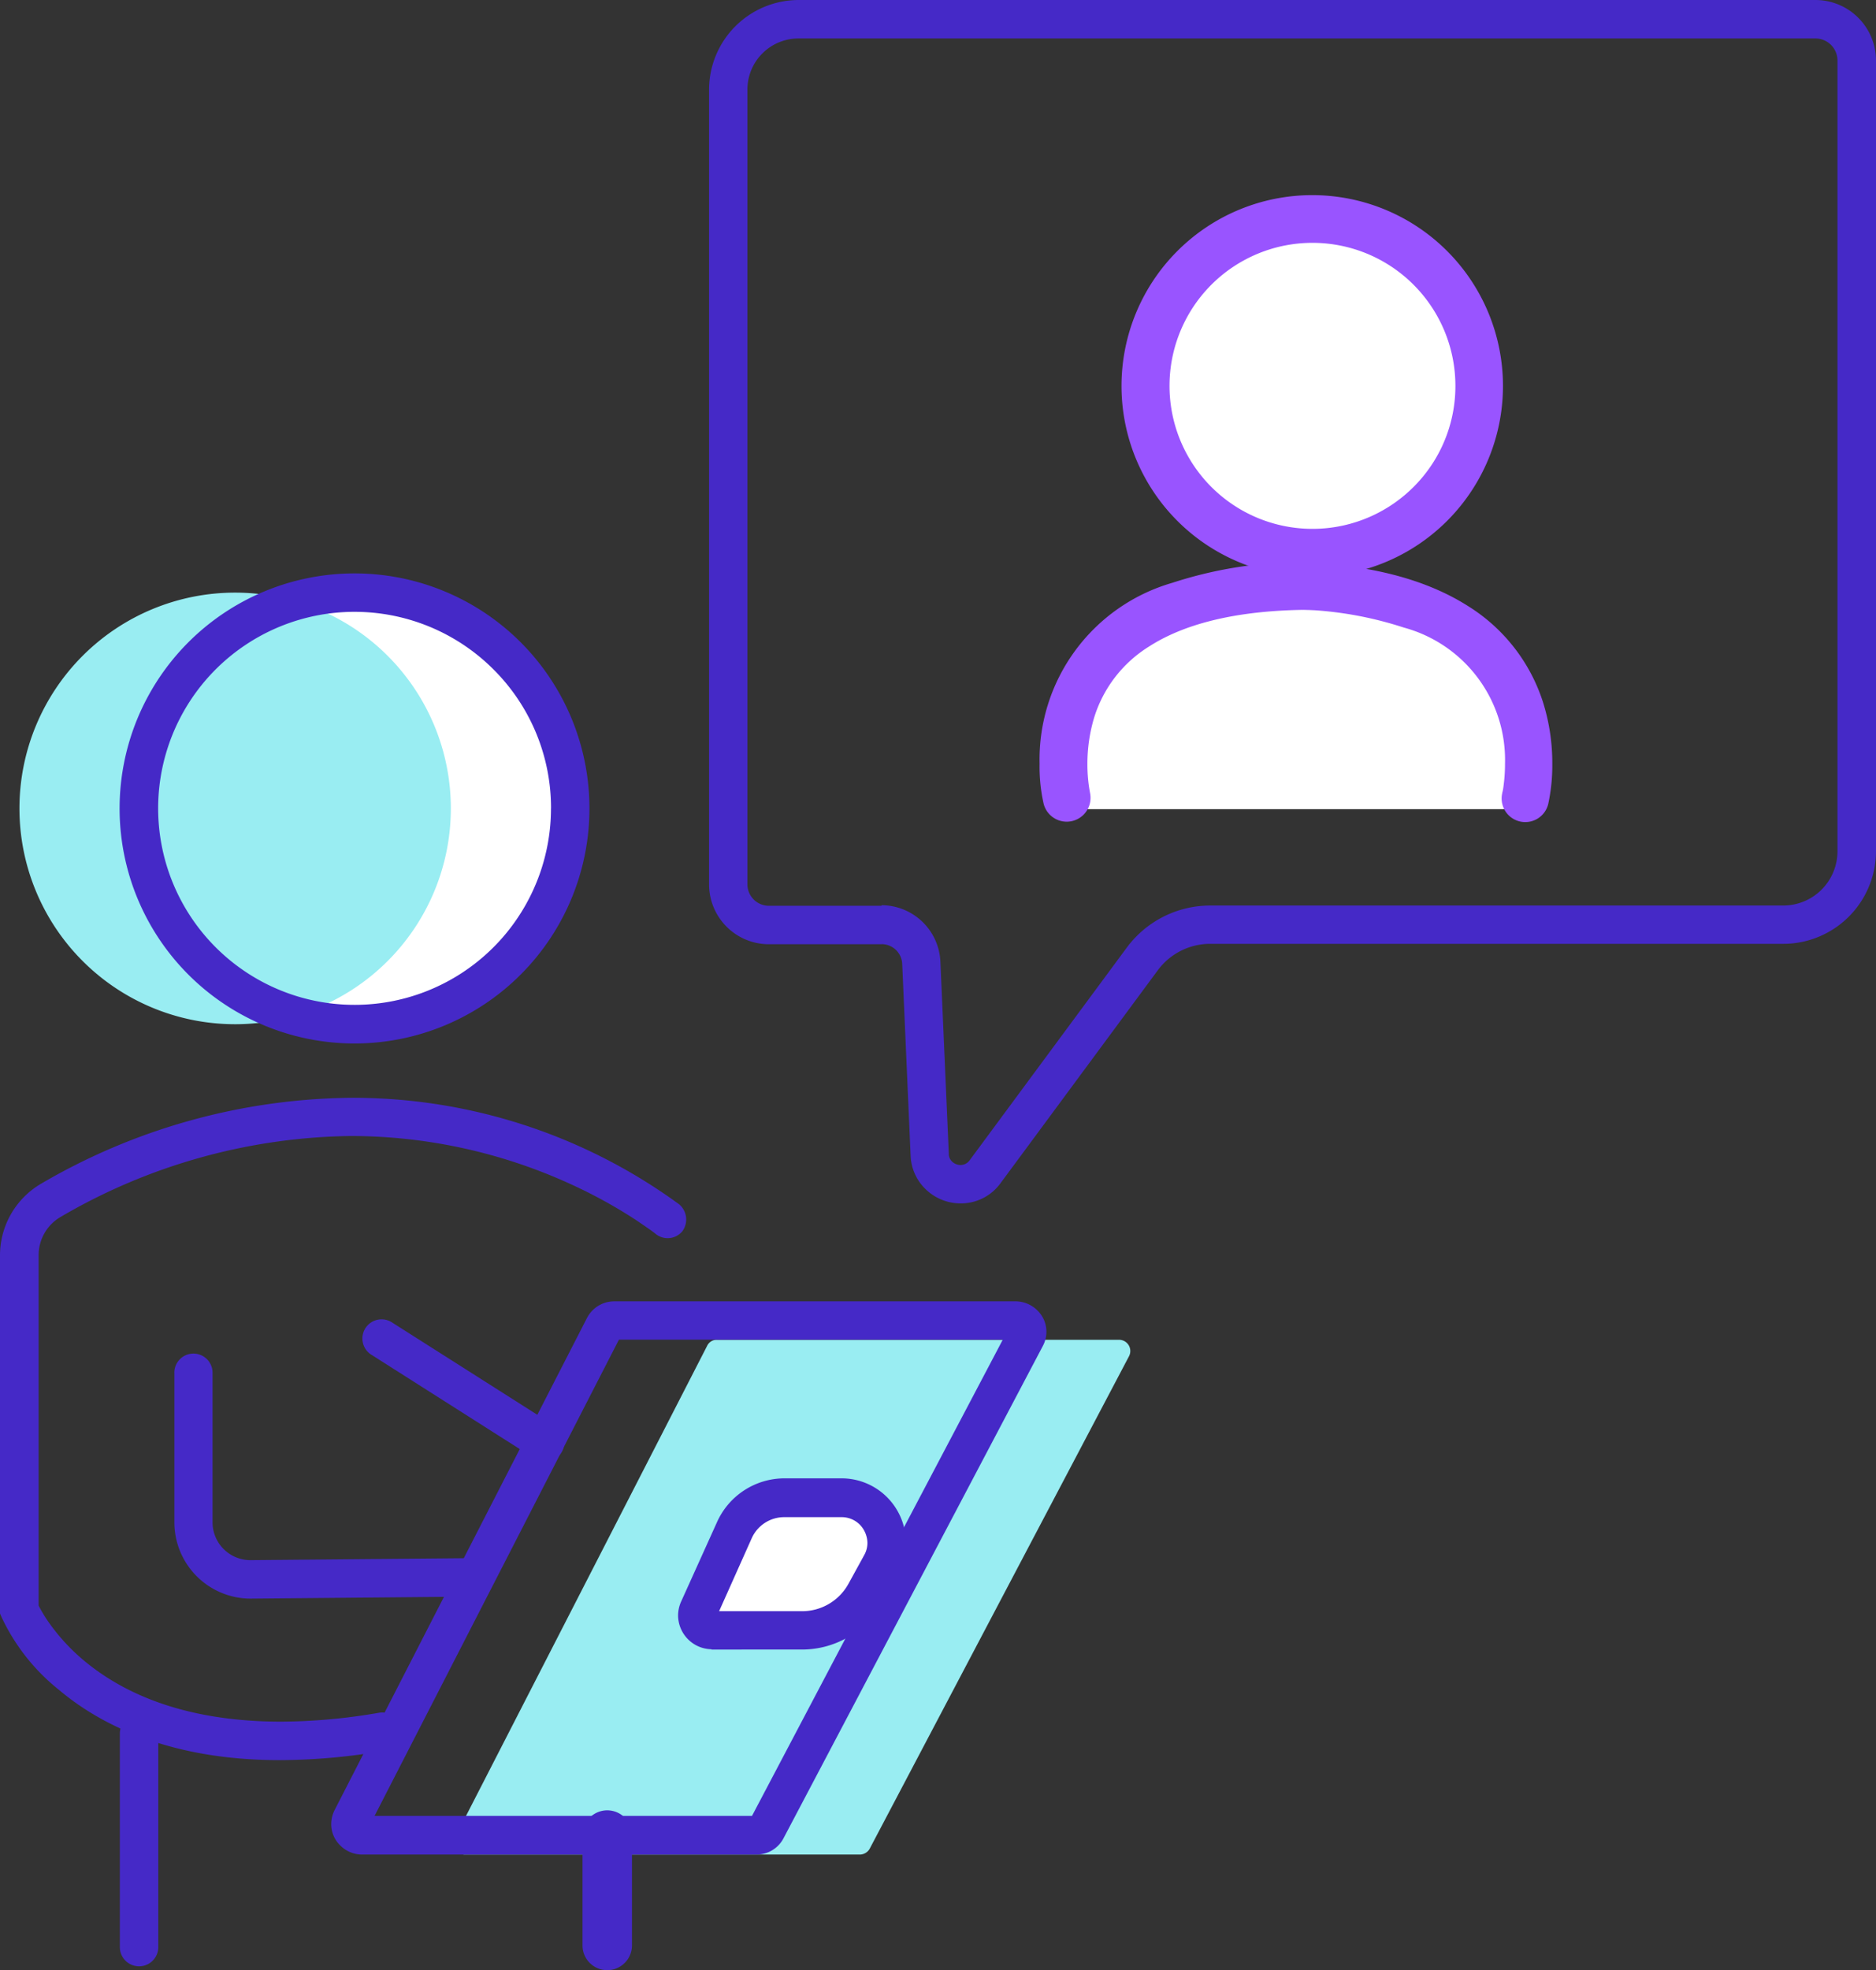 <svg xmlns="http://www.w3.org/2000/svg" width="85.74" height="90" viewBox="0 0 85.74 90">
  <rect x="0" y="0" width="85.74" height="90" fill="#333333" stroke="none"/>
  <g id="control-de-pago" transform="translate(-30.34 -15)">
    <path id="Trazado_872605" data-name="Trazado 872605" d="M56.4,51.931a9.858,9.858,0,1,1-9.859-9.859A9.858,9.858,0,0,1,56.4,51.931Z" fill="#fff"/>
    <path id="Trazado_872606" data-name="Trazado 872606" d="M50.945,51.931a9.858,9.858,0,1,1-9.858-9.859A9.858,9.858,0,0,1,50.945,51.931Z" fill="#99edf2"/>
    <path id="Trazado_872607" data-name="Trazado 872607" d="M56.4,51.931h-.878A8.977,8.977,0,1,1,52.9,45.586a8.935,8.935,0,0,1,2.624,6.345H57.28A10.737,10.737,0,1,0,46.544,62.668,10.739,10.739,0,0,0,57.28,51.931Z" fill="#4529c7"/>
    <path id="Trazado_872608" data-name="Trazado 872608" d="M61.375,70.012a25.283,25.283,0,0,0-15.018-4.863,28.572,28.572,0,0,0-14.129,3.919,3.791,3.791,0,0,0-1.888,3.3V88.708l.066.154a9.3,9.3,0,0,0,2.646,3.348c1.932,1.625,5.149,3.206,10.1,3.195a27.917,27.917,0,0,0,4.808-.439.874.874,0,0,0-.3-1.724,26.8,26.8,0,0,1-4.512.406c-4.578-.011-7.323-1.416-8.969-2.789a9.074,9.074,0,0,1-1.7-1.877,6.56,6.56,0,0,1-.351-.593l-.077-.154-.011-.033-.022.011.022-.011-.022.011.022-.011-.812.329h.878V72.361a2.019,2.019,0,0,1,1-1.767,26.9,26.9,0,0,1,13.273-3.7,24.188,24.188,0,0,1,10.155,2.251,22.445,22.445,0,0,1,2.811,1.548c.318.209.56.384.724.494l.176.132.044.033.011.011a.872.872,0,0,0,1.229-.121A.91.91,0,0,0,61.375,70.012Z" fill="#4529c7"/>
    <path id="Trazado_872609" data-name="Trazado 872609" d="M62.66,76.478,51.121,98.962a.523.523,0,0,0,.461.757H69.631a.522.522,0,0,0,.461-.274L81.937,76.961a.513.513,0,0,0-.461-.757H63.121A.484.484,0,0,0,62.66,76.478Z" fill="#99edf2"/>
    <path id="Trazado_872610" data-name="Trazado 872610" d="M57.95,75.6l-.779-.4L45.632,97.688a1.432,1.432,0,0,0-.154.637,1.352,1.352,0,0,0,.4.966,1.419,1.419,0,0,0,1,.428H64.921a1.386,1.386,0,0,0,1.23-.747L78,76.489a1.384,1.384,0,0,0,.165-.648,1.352,1.352,0,0,0-.4-.966,1.419,1.419,0,0,0-1-.428H58.411a1.4,1.4,0,0,0-1.241.757l.779.4.779.4-.318-.165v.362a.366.366,0,0,0,.318-.2l-.318-.165v.362H76.766V75.83l-.264.253.264.11V75.83l-.264.253.253-.242H76.4a.306.306,0,0,0,.1.242l.253-.242h.011l-.318-.165-.044.165h.362l-.318-.165L64.6,98.16l.318.165v-.362a.379.379,0,0,0-.318.187l.318.165v-.362H46.873v.362l.264-.253-.264-.11v.362l.264-.253-.253.253h.351a.348.348,0,0,0-.1-.253l-.253.253h-.011l.318.165.044-.165h-.362l.318.165L58.729,76Z" fill="#4529c7"/>
    <path id="Trazado_872611" data-name="Trazado 872611" d="M38.31,77.707v6.828A3.486,3.486,0,0,0,41.8,88.027l9.716-.088a.878.878,0,1,0-.022-1.757l-9.716.088h.011a1.731,1.731,0,0,1-1.735-1.735V77.707a.873.873,0,1,0-1.746,0Z" fill="#4529c7"/>
    <path id="Trazado_872612" data-name="Trazado 872612" d="M47.334,76.9l7.432,4.721a.876.876,0,1,0,.933-1.482l-7.432-4.721a.876.876,0,1,0-.933,1.482Z" fill="#4529c7"/>
    <path id="Trazado_872613" data-name="Trazado 872613" d="M35.818,94.186v9.76a.878.878,0,0,0,1.757,0v-9.76a.878.878,0,0,0-1.757,0Z" fill="#4529c7"/>
    <path id="Trazado_872614" data-name="Trazado 872614" d="M59.224,103.869V98.83a1.131,1.131,0,1,0-2.262,0v5.039a1.131,1.131,0,1,0,2.262,0Z" fill="#4529c7"/>
    <path id="Trazado_872615" data-name="Trazado 872615" d="M62.857,89.477H67a3.312,3.312,0,0,0,2.9-1.713l.714-1.284a2.059,2.059,0,0,0-1.8-3.052H66.195A2.514,2.514,0,0,0,63.911,84.9l-1.647,3.645A.651.651,0,0,0,62.857,89.477Z" fill="#fff"/>
    <path id="Trazado_872616" data-name="Trazado 872616" d="M62.857,89.476v.878H67a4.2,4.2,0,0,0,3.667-2.163l.714-1.3a2.894,2.894,0,0,0,.362-1.416,2.941,2.941,0,0,0-2.931-2.942H66.195a3.384,3.384,0,0,0-3.085,2l-1.647,3.645a1.562,1.562,0,0,0-.132.626,1.555,1.555,0,0,0,1.537,1.537V88.818l.154-.154-.154-.066v.22l.154-.154-.154.154h.219l-.066-.154-.154.154h0l.2.088.022-.088h-.219l.2.088L64.7,85.261a1.629,1.629,0,0,1,1.482-.955H68.8a1.173,1.173,0,0,1,.845.351,1.233,1.233,0,0,1,.34.823,1.146,1.146,0,0,1-.154.571l-.714,1.3a2.416,2.416,0,0,1-2.13,1.251H62.846v.878Z" fill="#4529c7"/>
    <path id="Trazado_872617" data-name="Trazado 872617" d="M70.63,57.255v-.878H65.481A.979.979,0,0,1,64.5,55.4V19.095a2.333,2.333,0,0,1,2.338-2.338h46.471a1.007,1.007,0,0,1,1.01,1.01V53.885a2.479,2.479,0,0,1-2.481,2.481H85.648a4.747,4.747,0,0,0-3.809,1.921L74.659,68a.516.516,0,0,1-.417.22.563.563,0,0,1-.373-.143.48.48,0,0,1-.165-.373l-.384-8.772a2.7,2.7,0,0,0-2.69-2.58v1.778a.943.943,0,0,1,.944.9l.384,8.761a2.251,2.251,0,0,0,.758,1.6,2.293,2.293,0,0,0,1.537.582,2.233,2.233,0,0,0,1.822-.933l7.18-9.716a2.979,2.979,0,0,1,2.393-1.208h26.194a4.241,4.241,0,0,0,4.238-4.238V17.767A2.769,2.769,0,0,0,113.313,15H66.842a4.1,4.1,0,0,0-4.095,4.095V55.4a2.734,2.734,0,0,0,2.734,2.734H70.63Z" fill="#4529c7"/>
    <path id="Trazado_872618" data-name="Trazado 872618" d="M97.944,32.631A7.63,7.63,0,1,1,90.314,25,7.628,7.628,0,0,1,97.944,32.631Z" fill="#fff"/>
    <path id="Trazado_872619" data-name="Trazado 872619" d="M97.944,32.631H96.857a6.5,6.5,0,0,1-1.921,4.622,6.533,6.533,0,1,1,1.921-4.622h2.174a8.717,8.717,0,1,0-8.717,8.717,8.717,8.717,0,0,0,8.717-8.717Z" fill="#9954ff"/>
    <path id="Trazado_872620" data-name="Trazado 872620" d="M100.2,51.965s2.455-10.332-11.8-10.332h2.2c-14.241,0-11.8,10.332-11.8,10.332" fill="#fff"/>
    <path id="Trazado_872621" data-name="Trazado 872621" d="M80.159,51.222l-.373.088.373-.088-.373.088.373-.088a6.968,6.968,0,0,1-.121-1.328,7.349,7.349,0,0,1,.307-2.108,5.856,5.856,0,0,1,2.525-3.261c1.471-.944,3.8-1.669,7.432-1.669a1.087,1.087,0,0,0,0-2.174,19.191,19.191,0,0,0-6.389.944,8.4,8.4,0,0,0-6.06,8.267,7.639,7.639,0,0,0,.187,1.833,1.089,1.089,0,0,0,2.119-.5Z" fill="#9954ff"/>
    <path id="Trazado_872622" data-name="Trazado 872622" d="M101.1,51.727a8.384,8.384,0,0,0,.186-1.833,9.269,9.269,0,0,0-.406-2.756,8.068,8.068,0,0,0-3.436-4.446c-1.932-1.23-4.688-2.02-8.607-2.02a1.087,1.087,0,1,0,0,2.174,16.717,16.717,0,0,1,5.665.823,6.263,6.263,0,0,1,4.622,6.225,7.391,7.391,0,0,1-.066,1,2.105,2.105,0,0,1-.044.264L99,51.211v.011l.373.088L99,51.222l.373.088L99,51.222a1.079,1.079,0,1,0,2.1.505Z" fill="#9954ff"/>
  </g>
</svg>

